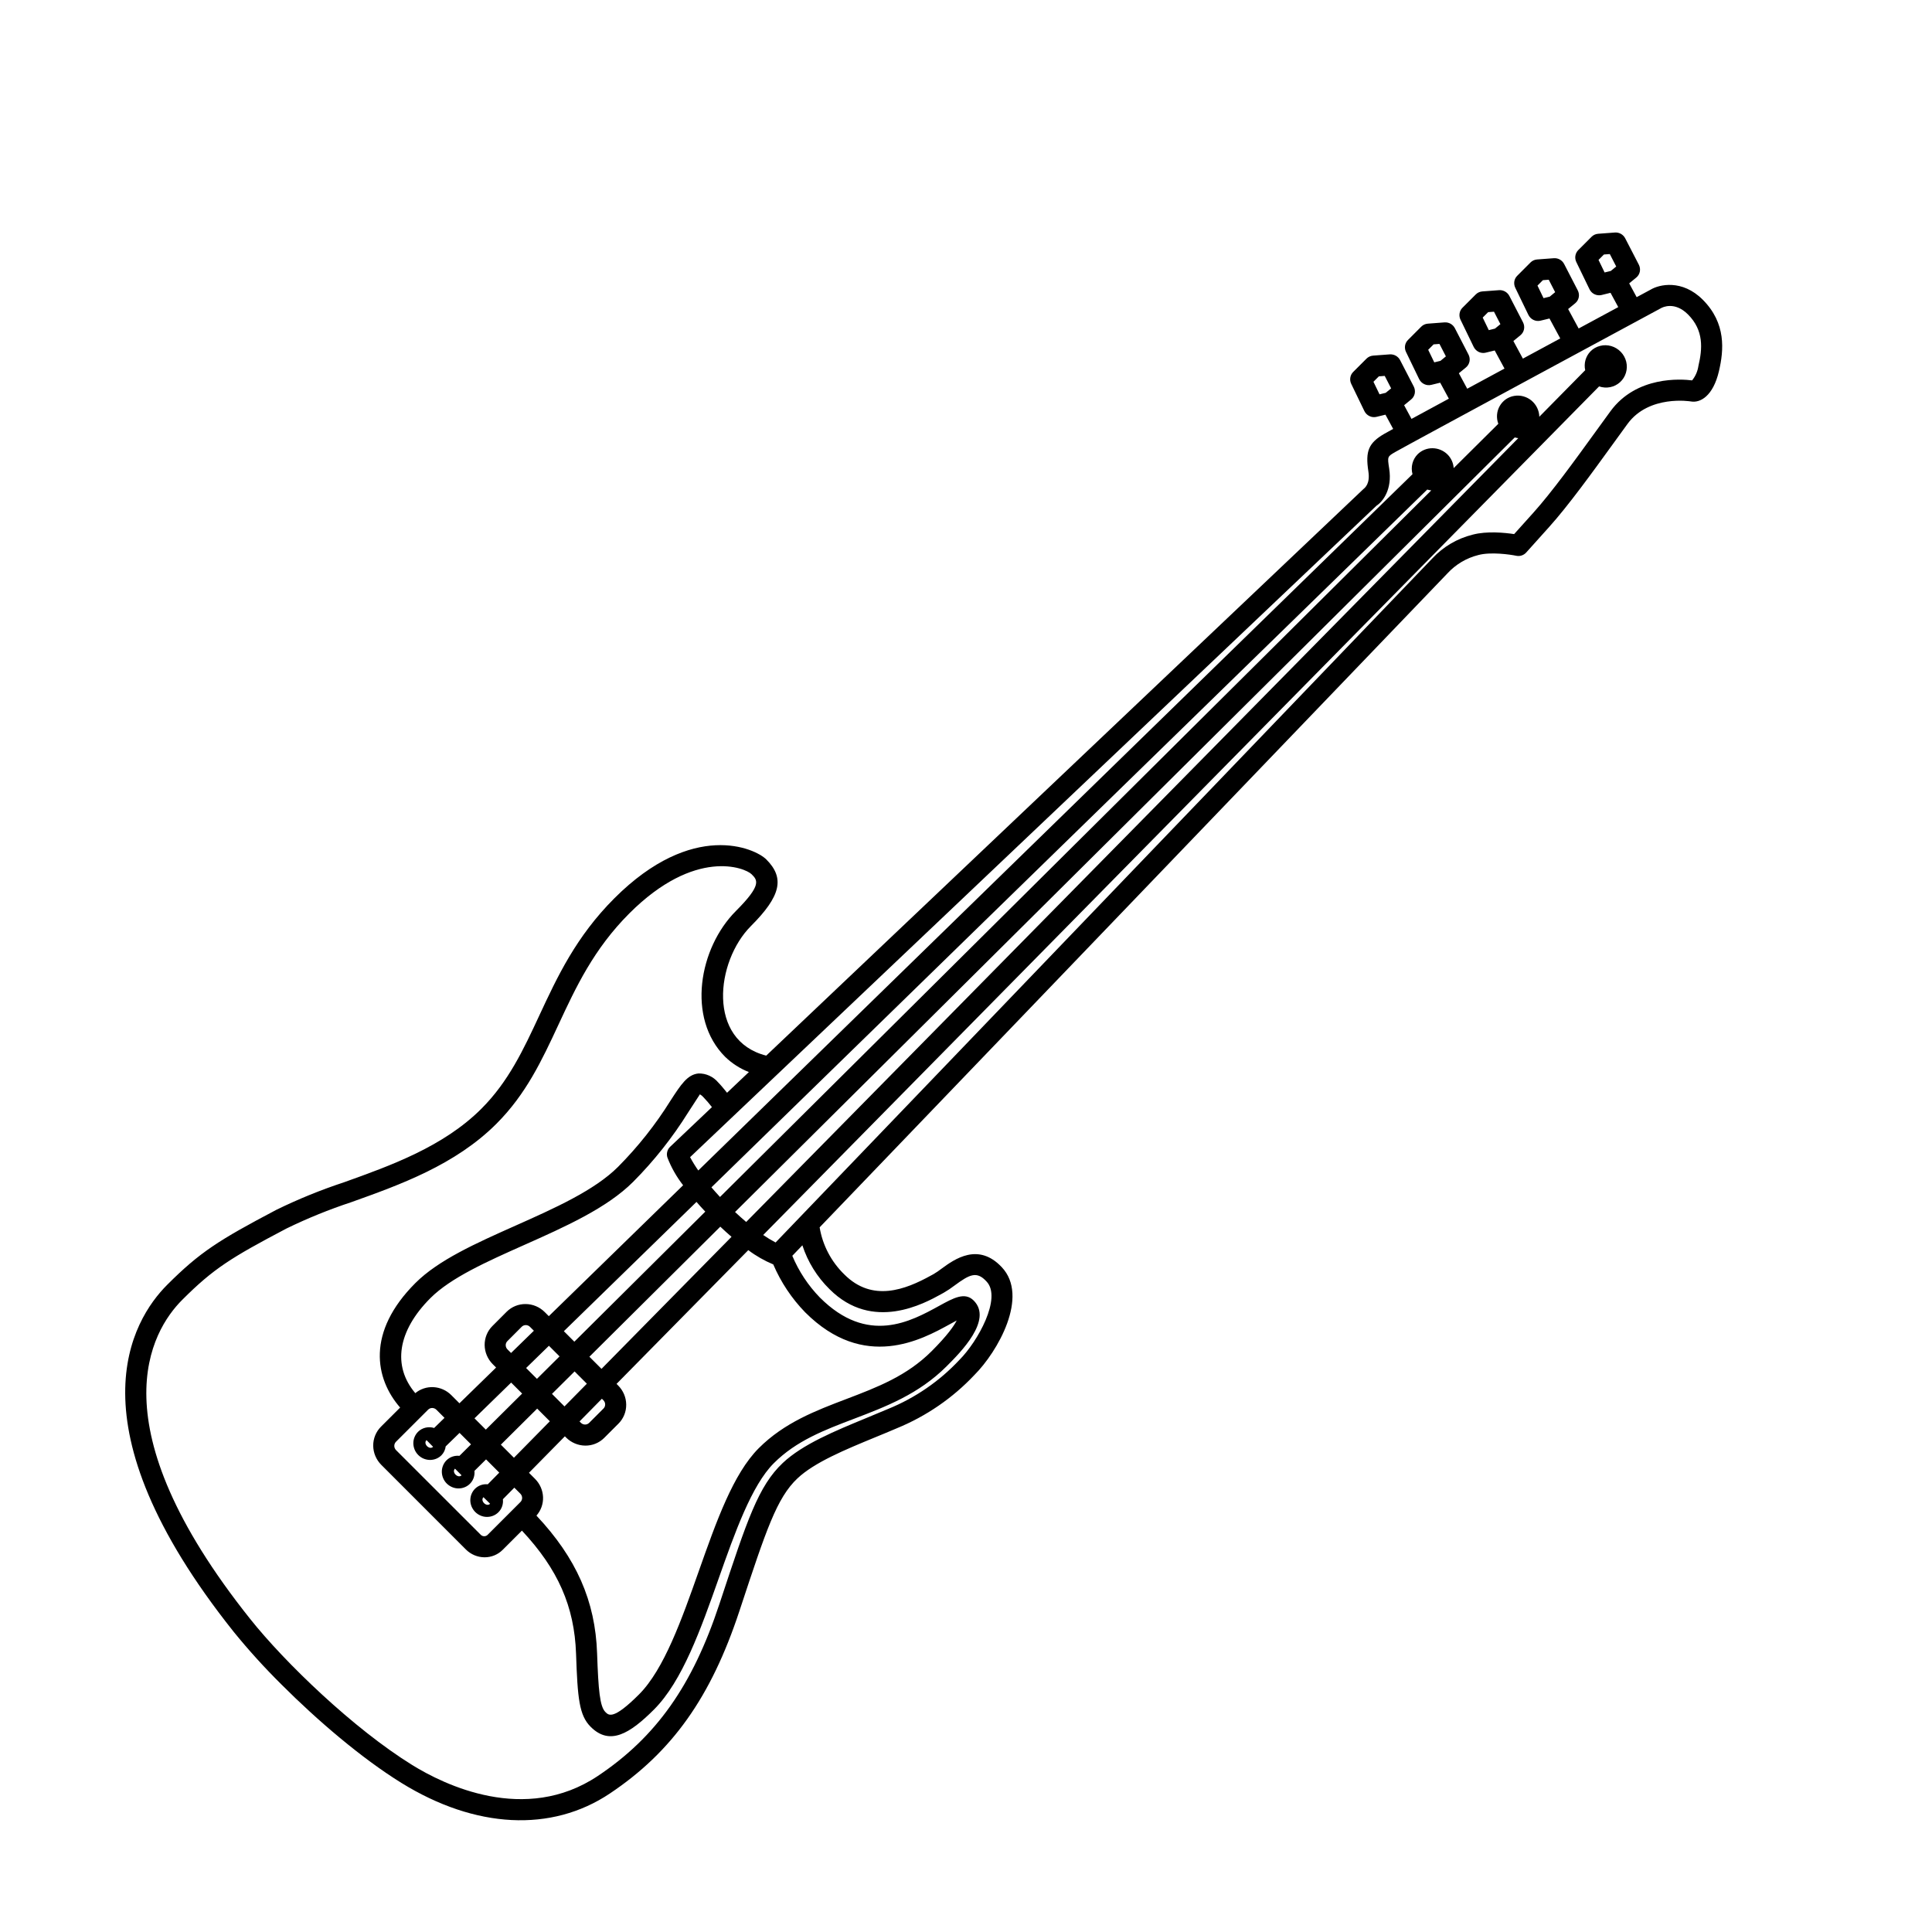 <svg width="74" height="74" viewBox="0 0 74 74" fill="none" xmlns="http://www.w3.org/2000/svg">
<path d="M28.321 61.706L28.356 61.6C29.344 58.61 29.752 57.372 30.544 56.626C31.196 56.01 32.377 55.524 33.519 55.053C33.803 54.937 34.083 54.821 34.353 54.705C35.479 54.243 36.491 53.548 37.323 52.664C38.21 51.777 39.428 49.656 38.37 48.536C37.47 47.576 36.556 48.232 36.072 48.587C35.971 48.666 35.865 48.737 35.755 48.803L35.653 48.858C34.674 49.4 33.411 49.886 32.341 48.815C31.839 48.328 31.507 47.695 31.394 47.01L55.442 21.96C55.76 21.615 56.171 21.372 56.628 21.258C57.101 21.133 57.833 21.237 58.076 21.287C58.145 21.302 58.216 21.298 58.282 21.276C58.348 21.255 58.407 21.217 58.454 21.166L59.338 20.182C60.066 19.373 60.974 18.118 61.775 17.012L62.338 16.236C63.163 15.11 64.752 15.374 64.768 15.377C65.123 15.44 65.617 15.172 65.84 14.214C66.026 13.416 66.123 12.383 65.218 11.478C64.432 10.692 63.554 10.892 63.217 11.097C63.168 11.123 62.979 11.225 62.688 11.382L62.402 10.853L62.672 10.632C62.743 10.574 62.791 10.494 62.809 10.404C62.827 10.314 62.813 10.22 62.771 10.138L62.249 9.128C62.212 9.057 62.155 8.997 62.084 8.957C62.014 8.918 61.934 8.9 61.854 8.906L61.213 8.954C61.118 8.961 61.029 9.001 60.962 9.068L60.451 9.579C60.393 9.638 60.354 9.713 60.341 9.795C60.327 9.877 60.34 9.962 60.377 10.038L60.881 11.078C60.901 11.119 60.928 11.157 60.96 11.19C61.01 11.24 61.072 11.276 61.14 11.295C61.207 11.314 61.279 11.316 61.346 11.299L61.687 11.215L61.983 11.763C61.552 11.995 61.035 12.275 60.466 12.582L60.063 11.837L60.333 11.616C60.404 11.558 60.452 11.477 60.47 11.387C60.488 11.298 60.474 11.204 60.432 11.122L59.91 10.112C59.873 10.04 59.816 9.981 59.745 9.941C59.675 9.902 59.595 9.884 59.515 9.89L58.874 9.938C58.779 9.945 58.69 9.985 58.623 10.052L58.113 10.563C58.054 10.621 58.016 10.696 58.002 10.778C57.989 10.861 58.002 10.945 58.038 11.021L58.541 12.061C58.583 12.145 58.651 12.214 58.736 12.254C58.821 12.295 58.917 12.305 59.007 12.282L59.349 12.199L59.761 12.963C59.298 13.213 58.816 13.473 58.33 13.736L57.966 13.062L58.236 12.84C58.307 12.783 58.355 12.702 58.373 12.612C58.391 12.522 58.377 12.429 58.335 12.346L57.813 11.337C57.776 11.265 57.719 11.206 57.648 11.166C57.578 11.127 57.498 11.108 57.418 11.114L56.777 11.162C56.682 11.169 56.593 11.21 56.526 11.277L56.015 11.788C55.957 11.846 55.918 11.921 55.905 12.004C55.892 12.086 55.904 12.171 55.941 12.246L56.445 13.286C56.465 13.328 56.492 13.366 56.525 13.398C56.575 13.448 56.636 13.485 56.704 13.504C56.772 13.523 56.843 13.524 56.91 13.507L57.251 13.424L57.626 14.117C57.137 14.381 56.657 14.641 56.198 14.889L55.878 14.296L56.148 14.075C56.219 14.017 56.267 13.936 56.285 13.847C56.303 13.757 56.289 13.663 56.247 13.581L55.725 12.571C55.688 12.499 55.63 12.44 55.56 12.4C55.49 12.361 55.41 12.343 55.33 12.348L54.689 12.397C54.594 12.404 54.505 12.444 54.438 12.511L53.928 13.022C53.869 13.08 53.831 13.155 53.817 13.238C53.804 13.32 53.816 13.404 53.853 13.48L54.356 14.52C54.397 14.604 54.466 14.673 54.551 14.713C54.636 14.754 54.732 14.764 54.822 14.741L55.163 14.658L55.494 15.27C54.95 15.564 54.462 15.829 54.064 16.045L53.781 15.521L54.051 15.299C54.121 15.242 54.17 15.161 54.188 15.071C54.205 14.982 54.192 14.888 54.15 14.805L53.628 13.796C53.591 13.724 53.534 13.665 53.463 13.625C53.393 13.586 53.313 13.568 53.233 13.573L52.592 13.621C52.497 13.629 52.408 13.669 52.341 13.736L51.83 14.247C51.772 14.305 51.733 14.38 51.72 14.463C51.706 14.545 51.719 14.629 51.756 14.705L52.259 15.745C52.3 15.829 52.369 15.898 52.454 15.938C52.539 15.979 52.634 15.989 52.725 15.966L53.066 15.883L53.361 16.428C53.179 16.528 53.061 16.593 53.022 16.616C52.422 16.965 52.291 17.275 52.412 18.057C52.483 18.516 52.291 18.677 52.221 18.733L29.348 40.433C27.073 39.856 27.412 36.82 28.764 35.468C29.907 34.324 30.067 33.634 29.352 32.919C28.922 32.489 26.535 31.403 23.53 34.408C22.063 35.876 21.349 37.41 20.657 38.895C20.052 40.196 19.48 41.425 18.439 42.466C16.984 43.921 14.961 44.645 13.177 45.284C12.29 45.576 11.425 45.928 10.587 46.338C8.375 47.503 7.652 47.963 6.404 49.211C5.058 50.557 2.612 54.546 8.95 62.501C9.524 63.207 10.136 63.882 10.783 64.522C12.158 65.898 13.852 67.347 15.374 68.289C18.209 70.043 21.119 70.191 23.356 68.697C25.745 67.1 27.23 65.009 28.321 61.706ZM61.697 10.378L61.46 10.436L61.227 9.955L61.434 9.748L61.659 9.731L61.905 10.208L61.697 10.378ZM59.358 11.362L59.121 11.42L58.889 10.939L59.096 10.731L59.32 10.714L59.566 11.191L59.358 11.362ZM57.261 12.586L57.024 12.645L56.791 12.164L56.999 11.956L57.223 11.939L57.469 12.416L57.261 12.586ZM55.173 13.821L54.936 13.879L54.703 13.398L54.911 13.19L55.135 13.173L55.381 13.65L55.173 13.821ZM53.076 15.046L52.839 15.104L52.606 14.623L52.814 14.415L53.038 14.398L53.284 14.875L53.076 15.046ZM29.618 48.43C29.908 49.11 30.322 49.732 30.839 50.264C33.101 52.526 35.312 51.309 36.376 50.723C36.462 50.676 36.556 50.624 36.644 50.578C36.541 50.783 36.289 51.147 35.684 51.753C34.732 52.704 33.605 53.133 32.411 53.588C31.246 54.031 30.042 54.489 29.063 55.468C28.084 56.448 27.444 58.257 26.767 60.173C26.113 62.025 25.437 63.939 24.474 64.902C23.494 65.881 23.318 65.705 23.189 65.576C22.974 65.361 22.919 64.736 22.87 63.326C22.801 61.317 22.074 59.676 20.547 58.051C20.718 57.858 20.809 57.606 20.8 57.345C20.79 57.084 20.682 56.835 20.497 56.648L20.261 56.411L21.636 55.014L21.684 55.062C21.879 55.256 22.142 55.367 22.415 55.37C22.689 55.373 22.95 55.267 23.142 55.075L23.691 54.526C23.882 54.334 23.988 54.073 23.985 53.8C23.983 53.526 23.872 53.263 23.677 53.068L23.615 53.006L28.661 47.883C28.956 48.105 29.278 48.288 29.618 48.43ZM15.907 53.361C15.026 52.324 15.225 50.981 16.486 49.72C17.267 48.939 18.636 48.328 20.086 47.682C21.638 46.991 23.243 46.275 24.249 45.269C25.052 44.463 25.76 43.568 26.362 42.602C26.557 42.302 26.778 41.961 26.808 41.915C26.859 41.944 26.904 41.98 26.942 42.025C27.058 42.146 27.167 42.273 27.269 42.405L25.667 43.925C25.613 43.976 25.575 44.041 25.557 44.113C25.538 44.185 25.54 44.261 25.562 44.332C25.709 44.715 25.912 45.074 26.165 45.398L21.021 50.412L20.865 50.256C20.67 50.061 20.407 49.95 20.134 49.948C19.86 49.945 19.599 50.051 19.407 50.242L18.858 50.792C18.667 50.983 18.561 51.245 18.563 51.518C18.566 51.791 18.677 52.054 18.872 52.25L19.002 52.38L17.598 53.749L17.28 53.431C17.098 53.251 16.856 53.144 16.602 53.131C16.348 53.118 16.1 53.2 15.907 53.361ZM54.666 18.751C54.717 18.767 54.769 18.777 54.821 18.783L27.578 45.847C27.457 45.717 27.349 45.595 27.249 45.478L54.666 18.751ZM28.581 46.804C28.447 46.69 28.305 46.565 28.154 46.423L58.019 16.755C58.062 16.767 58.107 16.776 58.153 16.782L28.581 46.804ZM21.621 53.869L21.142 53.389L22.008 52.529L22.478 52.999L21.621 53.869ZM23.054 53.575L23.112 53.633C23.133 53.654 23.15 53.679 23.161 53.706C23.173 53.734 23.179 53.763 23.179 53.792C23.179 53.822 23.174 53.851 23.163 53.878C23.152 53.905 23.136 53.929 23.115 53.95L22.566 54.499C22.545 54.52 22.52 54.536 22.494 54.547C22.466 54.558 22.437 54.564 22.408 54.563C22.378 54.563 22.349 54.557 22.322 54.545C22.295 54.534 22.27 54.517 22.249 54.496L22.197 54.445L23.054 53.575ZM21.025 51.546L21.432 51.953L20.566 52.813L20.151 52.398L21.025 51.546ZM19.575 51.822L19.437 51.684C19.416 51.663 19.399 51.639 19.388 51.611C19.376 51.584 19.37 51.555 19.37 51.525C19.369 51.496 19.375 51.467 19.386 51.44C19.397 51.413 19.413 51.388 19.434 51.368L19.983 50.818C20.004 50.798 20.028 50.781 20.055 50.77C20.082 50.759 20.112 50.754 20.141 50.754C20.17 50.755 20.2 50.761 20.227 50.772C20.254 50.784 20.279 50.8 20.3 50.822L20.449 50.97L19.575 51.822ZM19.999 53.377L18.608 54.758L18.174 54.325L19.578 52.956L19.999 53.377ZM20.575 53.953L21.06 54.438L19.685 55.835L19.184 55.334L20.575 53.953ZM22.575 51.966L27.589 46.984C27.74 47.127 27.883 47.257 28.019 47.373L23.039 52.43L22.575 51.966ZM27.014 46.408L21.999 51.39L21.597 50.988L26.677 46.036C26.779 46.155 26.892 46.279 27.014 46.408ZM16.398 53.993C16.439 53.952 16.496 53.928 16.555 53.929C16.615 53.929 16.672 53.954 16.715 53.996L17.026 54.307L16.628 54.695C16.521 54.661 16.407 54.657 16.299 54.683C16.191 54.708 16.092 54.762 16.013 54.84C15.955 54.898 15.909 54.967 15.878 55.043C15.847 55.119 15.831 55.2 15.832 55.283C15.833 55.366 15.85 55.448 15.882 55.525C15.914 55.602 15.961 55.671 16.02 55.73C16.079 55.789 16.149 55.837 16.226 55.869C16.303 55.901 16.385 55.918 16.468 55.919C16.55 55.919 16.632 55.904 16.708 55.873C16.784 55.842 16.853 55.796 16.911 55.738C16.999 55.646 17.055 55.528 17.071 55.4L17.602 54.883L18.041 55.322L17.598 55.762C17.508 55.752 17.417 55.762 17.331 55.791C17.246 55.82 17.168 55.868 17.104 55.931C17.046 55.989 17 56.058 16.969 56.134C16.938 56.21 16.922 56.292 16.923 56.374C16.924 56.457 16.941 56.539 16.973 56.616C17.005 56.693 17.052 56.763 17.111 56.822C17.171 56.881 17.241 56.928 17.317 56.96C17.394 56.993 17.476 57.01 17.559 57.01C17.642 57.011 17.723 56.995 17.799 56.964C17.876 56.933 17.945 56.887 18.002 56.829C18.065 56.766 18.113 56.689 18.142 56.604C18.171 56.519 18.182 56.429 18.172 56.339L18.617 55.898L19.123 56.405L18.683 56.852C18.594 56.843 18.504 56.853 18.419 56.883C18.335 56.912 18.259 56.96 18.195 57.022C18.137 57.08 18.091 57.149 18.06 57.225C18.029 57.301 18.014 57.383 18.014 57.466C18.015 57.548 18.032 57.63 18.064 57.707C18.097 57.784 18.144 57.854 18.203 57.913C18.262 57.972 18.332 58.019 18.409 58.051C18.485 58.084 18.567 58.101 18.65 58.101C18.733 58.102 18.814 58.086 18.891 58.055C18.967 58.024 19.036 57.978 19.093 57.92C19.157 57.856 19.205 57.778 19.234 57.692C19.263 57.606 19.273 57.515 19.262 57.424L19.7 56.981L19.932 57.213C19.974 57.256 19.998 57.313 19.999 57.372C19.999 57.432 19.976 57.489 19.935 57.53L18.677 58.788C18.643 58.822 18.595 58.842 18.546 58.841C18.496 58.841 18.448 58.821 18.413 58.785L15.169 55.542C15.127 55.499 15.103 55.442 15.102 55.383C15.102 55.323 15.125 55.266 15.166 55.224L16.398 53.993ZM16.338 55.161L16.588 55.416C16.45 55.552 16.197 55.3 16.335 55.162C16.336 55.161 16.337 55.162 16.338 55.161ZM17.427 56.253L17.679 56.507C17.541 56.643 17.289 56.39 17.427 56.253L17.427 56.253ZM18.771 57.598C18.634 57.736 18.382 57.484 18.517 57.346L18.772 57.597L18.771 57.598ZM52.722 19.37C52.961 19.219 53.334 18.748 53.209 17.948C53.138 17.489 53.138 17.489 53.437 17.315C53.841 17.08 63.513 11.861 63.623 11.802C63.675 11.772 64.141 11.532 64.653 12.043C65.266 12.657 65.208 13.355 65.053 14.017C65.023 14.221 64.94 14.412 64.811 14.57C64.409 14.518 62.683 14.387 61.684 15.752L61.118 16.531C60.329 17.622 59.434 18.857 58.733 19.636L57.995 20.457C57.642 20.404 56.956 20.333 56.408 20.478C55.813 20.626 55.276 20.942 54.861 21.389L29.707 47.59C29.543 47.504 29.384 47.408 29.232 47.303L61.249 14.8C61.386 14.847 61.533 14.857 61.674 14.829C61.816 14.8 61.946 14.734 62.052 14.638C62.158 14.542 62.236 14.418 62.277 14.28C62.319 14.143 62.322 13.995 62.288 13.854C62.253 13.713 62.182 13.583 62.081 13.478C61.98 13.373 61.853 13.296 61.713 13.255C61.574 13.215 61.426 13.212 61.287 13.248C61.147 13.283 61.02 13.355 60.92 13.457C60.829 13.55 60.763 13.665 60.727 13.791C60.692 13.917 60.688 14.05 60.717 14.179L58.959 15.963C58.957 15.845 58.929 15.729 58.877 15.622C58.826 15.515 58.751 15.42 58.66 15.343C58.568 15.267 58.462 15.212 58.347 15.181C58.233 15.149 58.113 15.144 57.997 15.164C57.881 15.183 57.771 15.228 57.675 15.295C57.58 15.362 57.5 15.45 57.442 15.552C57.384 15.653 57.349 15.767 57.34 15.885C57.331 16.002 57.347 16.121 57.389 16.232L55.679 17.93C55.667 17.736 55.585 17.552 55.448 17.412C55.294 17.258 55.086 17.17 54.87 17.168C54.654 17.166 54.448 17.25 54.297 17.401C54.201 17.499 54.133 17.621 54.098 17.755C54.064 17.888 54.066 18.029 54.102 18.163L26.746 44.832C26.631 44.668 26.526 44.498 26.432 44.322L52.722 19.37ZM22.899 68.023C20.107 69.889 16.997 68.352 15.79 67.605C13.548 66.218 10.915 63.684 9.578 62.004C3.648 54.563 5.786 50.981 6.98 49.787C8.179 48.588 8.849 48.173 10.974 47.054C11.779 46.662 12.61 46.325 13.461 46.044C15.324 45.377 17.435 44.622 19.015 43.042C20.154 41.902 20.755 40.612 21.391 39.246C22.053 37.824 22.737 36.353 24.106 34.984C26.627 32.464 28.54 33.237 28.787 33.485C29.013 33.71 29.191 33.889 28.188 34.892C26.772 36.308 26.294 38.998 27.775 40.479C28.036 40.732 28.346 40.931 28.684 41.062L27.848 41.855C27.736 41.721 27.631 41.583 27.508 41.459C27.415 41.349 27.3 41.261 27.17 41.202C27.04 41.142 26.899 41.113 26.757 41.116C26.331 41.156 26.087 41.532 25.683 42.155C25.11 43.074 24.436 43.925 23.673 44.693C22.77 45.596 21.232 46.282 19.746 46.944C18.228 47.621 16.794 48.26 15.91 49.144C14.03 51.024 14.356 52.799 15.326 53.913L14.59 54.648C14.399 54.84 14.293 55.102 14.295 55.375C14.298 55.648 14.409 55.912 14.604 56.107L17.847 59.351C18.036 59.539 18.29 59.645 18.553 59.648C18.817 59.65 19.069 59.548 19.253 59.363L19.991 58.626C21.37 60.1 22.001 61.53 22.064 63.339C22.123 65.06 22.184 65.701 22.624 66.141C23.355 66.873 24.123 66.405 25.05 65.478C26.139 64.389 26.845 62.389 27.529 60.454C28.147 58.706 28.785 56.898 29.639 56.044C30.499 55.184 31.573 54.775 32.71 54.343C33.929 53.878 35.19 53.399 36.26 52.329C36.791 51.798 38.034 50.554 37.295 49.814C36.956 49.475 36.524 49.714 35.976 50.015C34.883 50.617 33.232 51.526 31.404 49.699C30.954 49.236 30.596 48.694 30.347 48.1L30.733 47.698C30.939 48.333 31.297 48.911 31.775 49.38C33.419 51.024 35.402 49.927 36.054 49.566L36.148 49.514C36.29 49.432 36.427 49.341 36.557 49.241C37.135 48.816 37.408 48.669 37.788 49.086C38.38 49.711 37.45 51.385 36.747 52.088C35.986 52.902 35.057 53.541 34.022 53.963C33.756 54.077 33.479 54.191 33.2 54.306C31.992 54.804 30.742 55.318 29.984 56.033C29.048 56.916 28.621 58.21 27.589 61.335L27.554 61.44C26.523 64.563 25.131 66.531 22.899 68.023Z" fill="black"/>
</svg>
